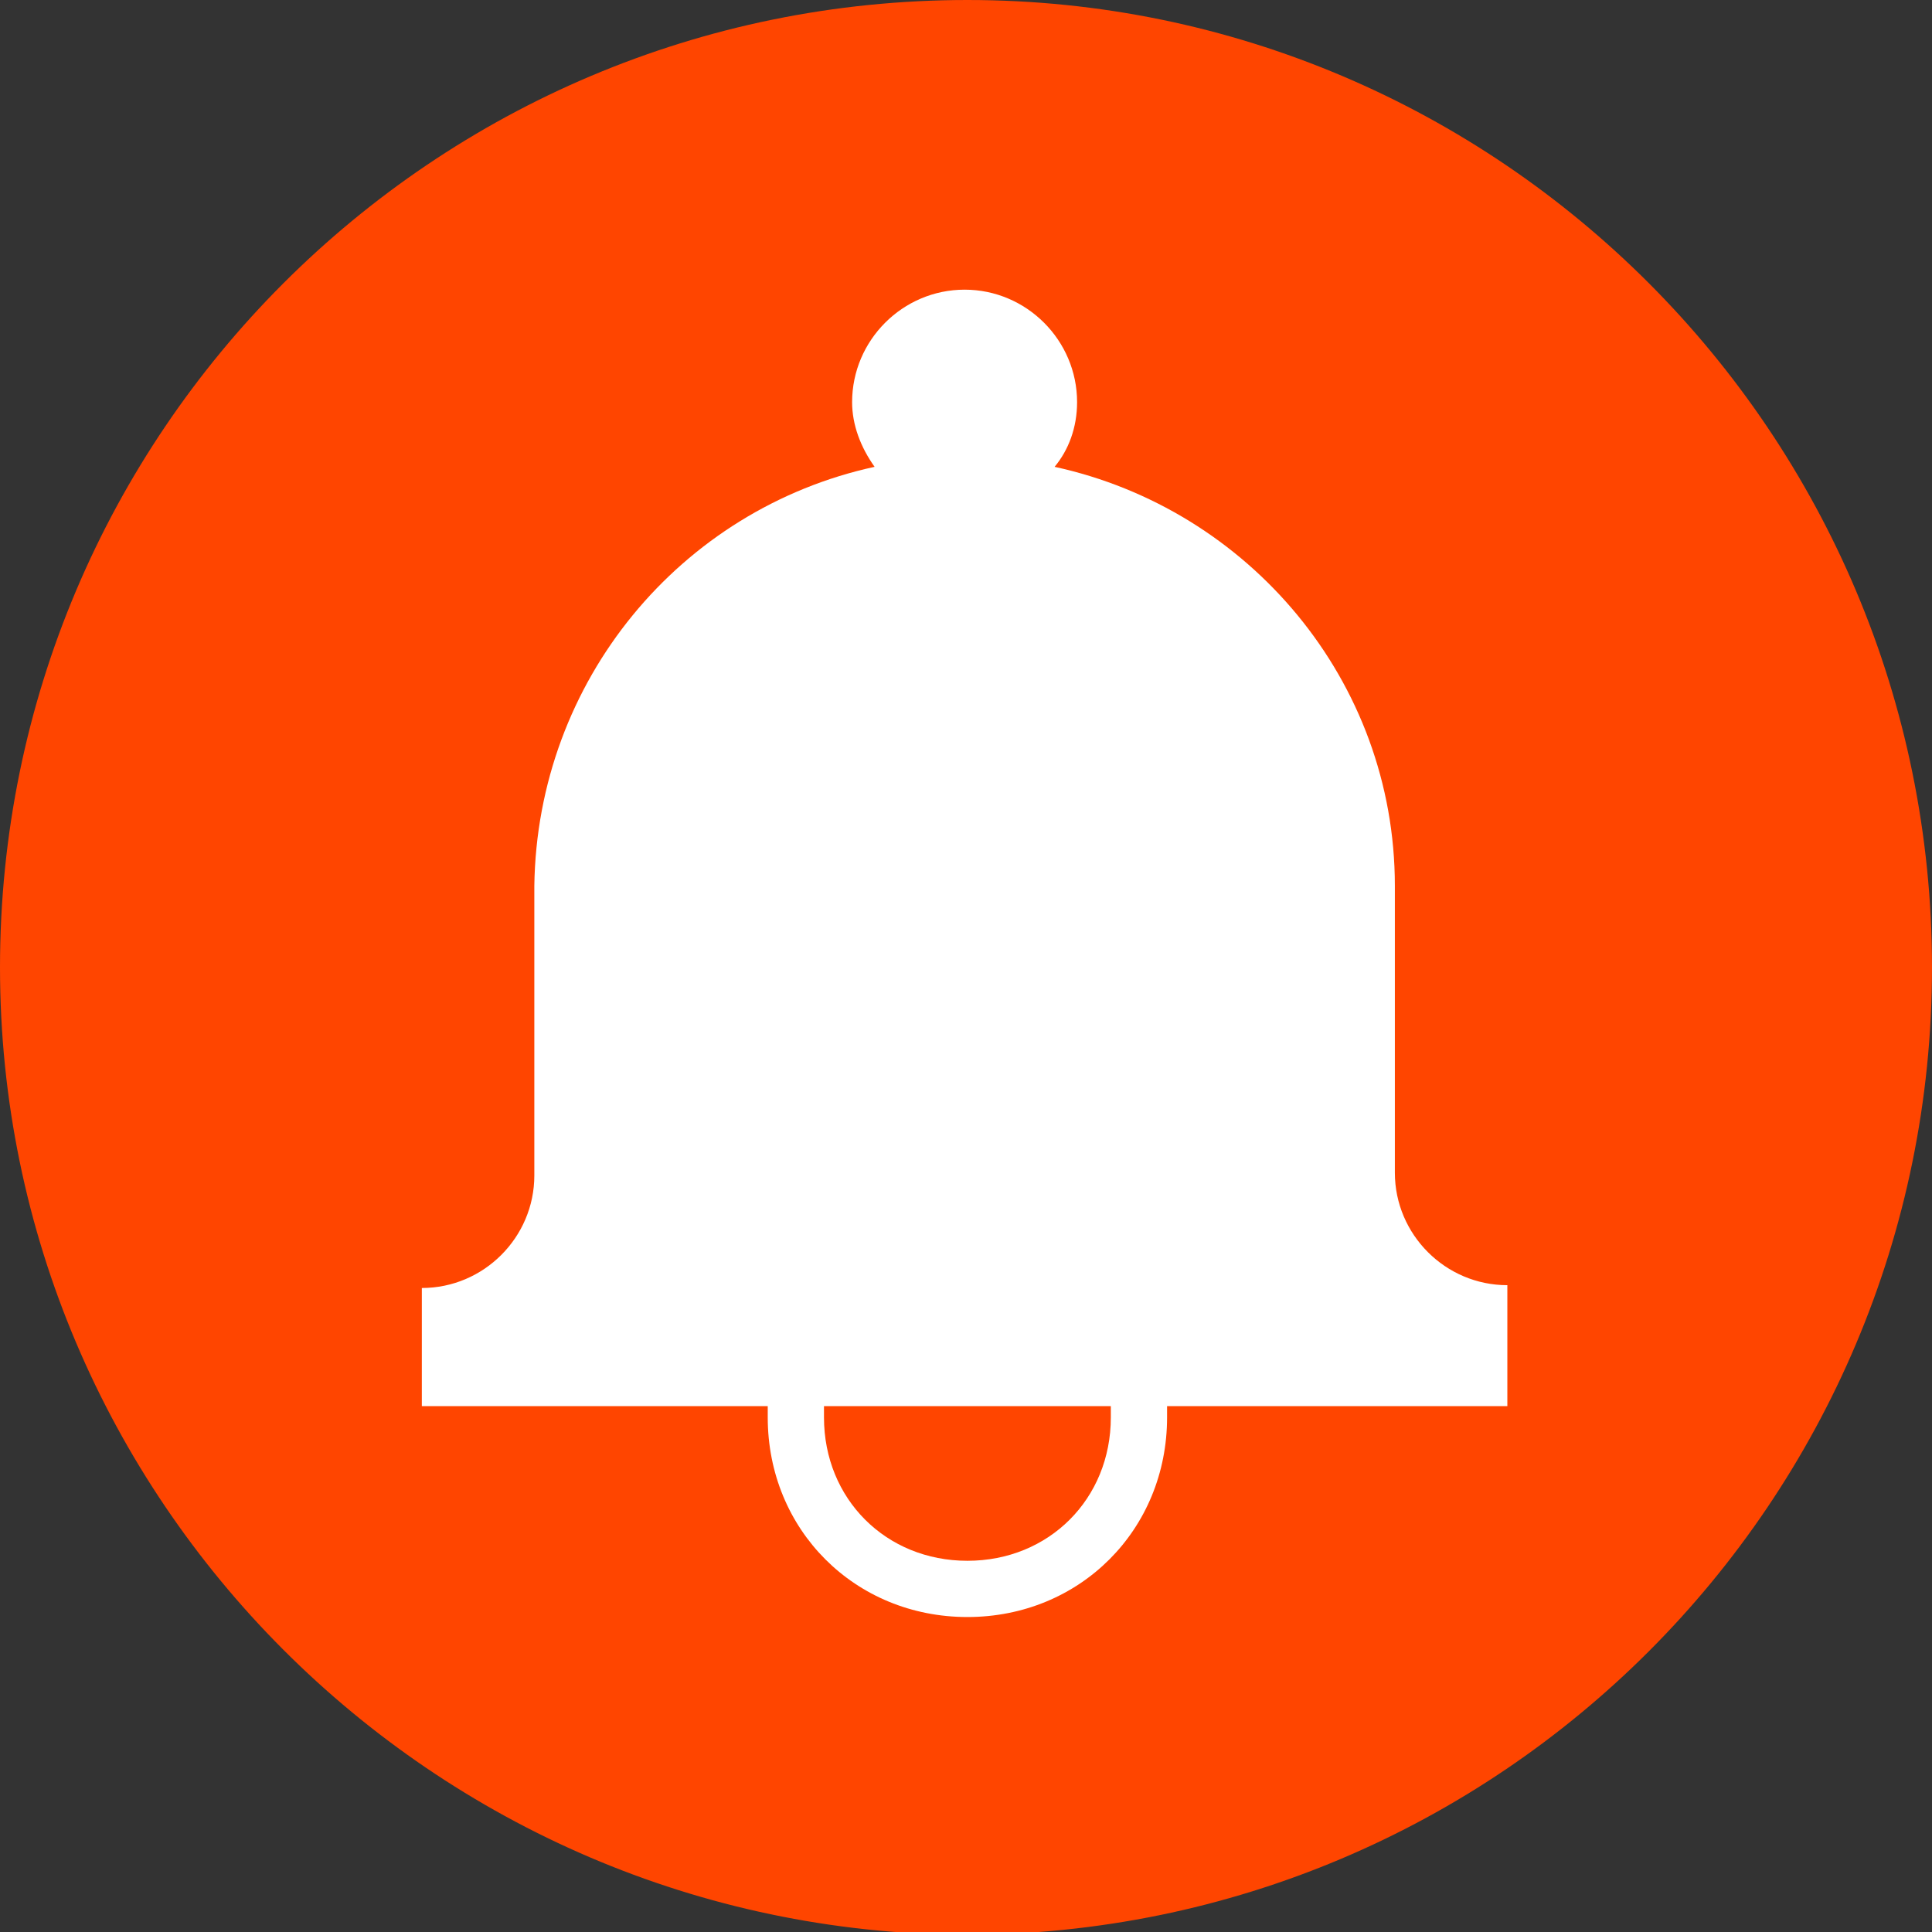 <?xml version="1.0" encoding="utf-8"?>
<!-- Generator: Adobe Illustrator 22.0.0, SVG Export Plug-In . SVG Version: 6.00 Build 0)  -->
<svg version="1.1" id="Layer_1" xmlns="http://www.w3.org/2000/svg" xmlns:xlink="http://www.w3.org/1999/xlink" x="0px" y="0px"
	 viewBox="0 0 68.7 68.7" style="enable-background:new 0 0 68.7 68.7;" xml:space="preserve">
<rect x="0" y="0" width="68.7" height="68.7" fill="#333333" stroke="none"/>
<style type="text/css">
	.st0{fill:#FF4500;}
	.st1{fill:#FFFFFF;}
</style>
<g>
	<g>
		<path class="st0" d="M34.3,68.8C15.4,68.7,0,53.3,0,34.4C0,15.4,15.4,0,34.4,0c18.9,0,34.3,15.4,34.3,34.4S53.3,68.8,34.3,68.8z"
			/>
	</g>
</g>
<path class="st1" d="M53.6,45.7c-2.2,0-4-1.8-4-4V31.5c0-7.3-5.2-13.4-12.1-14.9c0.5-0.6,0.8-1.4,0.8-2.3c0-2.2-1.8-4-4-4
	s-4,1.8-4,4c0,0.8,0.3,1.6,0.8,2.3c-6.9,1.5-12,7.6-12.1,14.9v10.3c0,2.2-1.8,4-4,4V50h12.3c0,0.1,0,0.3,0,0.4c0,4,3.1,7.1,7.1,7.1
	c4,0,7.1-3.1,7.1-7.1c0-0.1,0-0.3,0-0.4h12.1V45.7z M39.5,50.4c0,2.9-2.2,5.1-5.1,5.1s-5.1-2.2-5.1-5.1c0-0.1,0-0.3,0-0.4h5.1h5.1
	C39.5,50.1,39.5,50.3,39.5,50.4z"/>
</svg>

